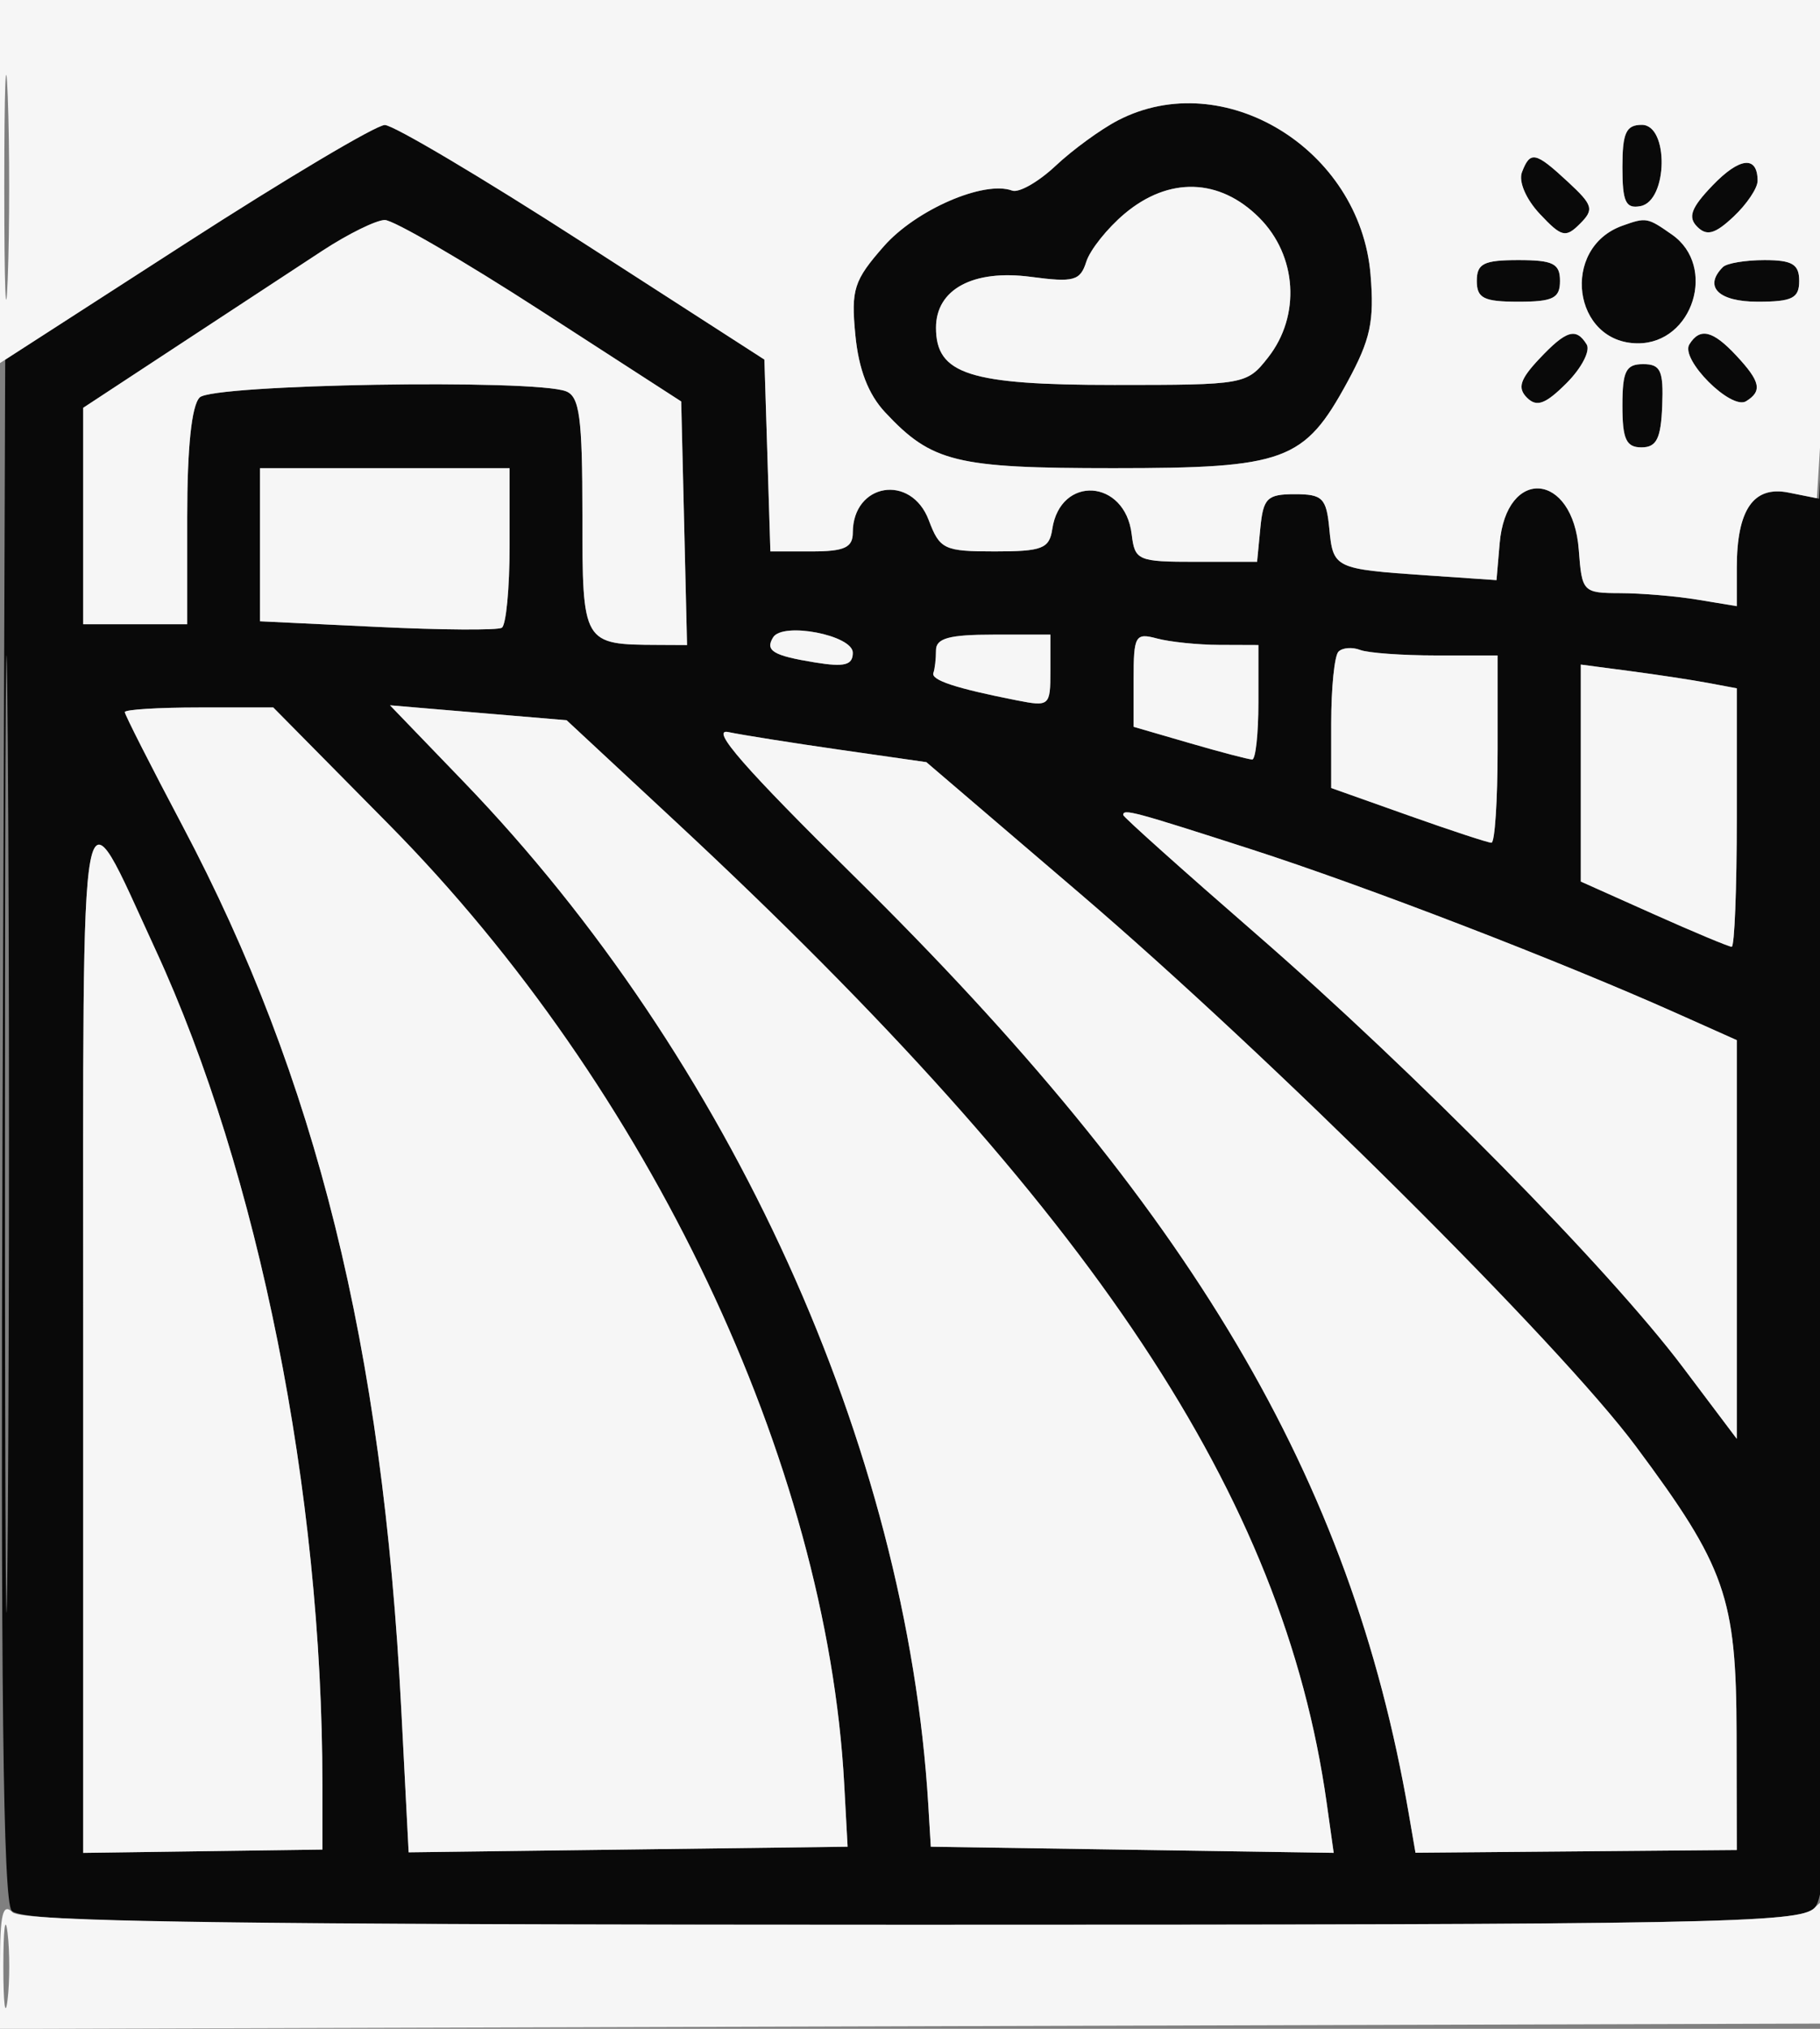<svg xmlns="http://www.w3.org/2000/svg" width="175" height="195" viewBox="0 0 175 195" version="1.1"><rect x="0" y="0" width="175" height="195" fill="#808080" stroke="none"/><path d="M 107.500 11.567 C 105.850 12.422, 103.150 14.389, 101.500 15.938 C 99.850 17.487, 97.971 18.558, 97.324 18.319 C 94.622 17.317, 88.064 20.163, 84.980 23.676 C 82.097 26.959, 81.824 27.812, 82.245 32.195 C 82.562 35.493, 83.485 37.892, 85.106 39.628 C 89.599 44.437, 91.899 45, 107.046 45 C 123.599 45, 125.412 44.333, 129.554 36.723 C 131.781 32.631, 132.156 30.894, 131.783 26.392 C 130.782 14.322, 117.652 6.306, 107.500 11.567 M 18 23.291 L 0.500 34.568 0.244 108.423 C 0.057 162.153, 0.295 182.650, 1.116 183.640 C 2.052 184.767, 16.838 185, 87.551 185 C 163.769 185, 173.025 184.833, 174.429 183.429 C 175.833 182.025, 175.979 173.952, 175.801 107.679 C 175.692 66.880, 175.448 36.747, 175.258 40.716 L 174.914 47.933 172.049 47.360 C 168.592 46.668, 167 48.940, 167 54.565 L 167 58.262 163.250 57.642 C 161.188 57.301, 157.838 57.017, 155.807 57.011 C 152.196 57, 152.108 56.909, 151.807 52.852 C 151.252 45.353, 144.833 44.830, 144.197 52.232 L 143.894 55.761 137.197 55.302 C 128.315 54.693, 128.185 54.631, 127.818 50.807 C 127.536 47.870, 127.165 47.500, 124.500 47.500 C 121.846 47.500, 121.464 47.875, 121.187 50.750 L 120.873 54 115.003 54 C 109.400 54, 109.118 53.880, 108.816 51.351 C 108.182 46.042, 101.957 45.636, 101.180 50.852 C 100.901 52.734, 100.215 53, 95.650 53 C 90.778 53, 90.365 52.805, 89.306 50 C 87.608 45.500, 82 46.422, 82 51.200 C 82 52.630, 81.187 53, 78.038 53 L 74.075 53 73.788 43.781 L 73.500 34.561 56 23.288 C 46.375 17.088, 37.825 12.015, 37 12.015 C 36.175 12.015, 27.625 17.089, 18 23.291 M 156 16.073 C 156 19.413, 156.315 20.086, 157.748 19.810 C 160.373 19.305, 160.485 12, 157.868 12 C 156.350 12, 156 12.763, 156 16.073 M 146.342 16.551 C 145.998 17.447, 146.727 19.145, 148.067 20.571 C 150.152 22.790, 150.543 22.886, 151.920 21.508 C 153.297 20.131, 153.181 19.723, 150.770 17.488 C 147.631 14.577, 147.140 14.473, 146.342 16.551 M 164.655 17.838 C 162.605 19.978, 162.274 20.874, 163.195 21.795 C 164.116 22.716, 164.909 22.495, 166.693 20.819 C 167.962 19.627, 169 18.081, 169 17.385 C 169 14.924, 167.275 15.104, 164.655 17.838 M 108.130 20.544 C 106.467 21.943, 104.811 24.020, 104.450 25.159 C 103.868 26.992, 103.255 27.159, 99.125 26.611 C 93.583 25.876, 90 27.796, 90 31.500 C 90 35.972, 93.204 37, 107.150 37 C 119.684 37, 119.883 36.965, 121.927 34.365 C 125.087 30.349, 124.721 24.567, 121.077 20.923 C 117.265 17.111, 112.380 16.968, 108.130 20.544 M 31 24.100 C 28.525 25.720, 22.337 29.779, 17.250 33.121 L 8 39.197 8 49.599 L 8 60 13 60 L 18 60 18 49.700 C 18 43.022, 18.422 38.978, 19.200 38.200 C 20.466 36.934, 51.312 36.415, 54.418 37.607 C 55.731 38.111, 56 40.130, 56 49.490 C 56 61.930, 56.012 61.951, 63.282 61.986 L 66.063 62 65.782 50.293 L 65.500 38.587 52 29.863 C 44.575 25.065, 37.825 21.143, 37 21.147 C 36.175 21.152, 33.475 22.481, 31 24.100 M 156 21.694 C 150.008 23.836, 151.224 33, 157.500 33 C 162.792 33, 165.116 25.596, 160.777 22.557 C 158.403 20.893, 158.295 20.874, 156 21.694 M 142 27 C 142 28.667, 142.667 29, 146 29 C 149.333 29, 150 28.667, 150 27 C 150 25.333, 149.333 25, 146 25 C 142.667 25, 142 25.333, 142 27 M 165.667 25.667 C 163.781 27.552, 165.229 29, 169 29 C 172.333 29, 173 28.667, 173 27 C 173 25.400, 172.333 25, 169.667 25 C 167.833 25, 166.033 25.300, 165.667 25.667 M 147.988 34.513 C 146.151 36.468, 145.893 37.293, 146.827 38.227 C 147.761 39.161, 148.607 38.848, 150.637 36.818 C 152.072 35.382, 152.940 33.711, 152.564 33.104 C 151.542 31.450, 150.591 31.743, 147.988 34.513 M 162.436 33.104 C 161.546 34.543, 166.457 39.454, 167.896 38.564 C 169.472 37.590, 169.277 36.674, 166.961 34.189 C 164.693 31.754, 163.454 31.457, 162.436 33.104 M 0.475 109 C 0.475 149.975, 0.599 166.738, 0.750 146.250 C 0.901 125.762, 0.901 92.238, 0.750 71.750 C 0.599 51.262, 0.475 68.025, 0.475 109 M 156 39 C 156 42.214, 156.361 43, 157.836 43 C 159.285 43, 159.705 42.157, 159.829 39 C 159.961 35.619, 159.677 35, 157.993 35 C 156.335 35, 156 35.671, 156 39 M 25 52.358 L 25 59.717 36.250 60.255 C 42.438 60.552, 47.837 60.589, 48.250 60.338 C 48.663 60.087, 49 56.534, 49 52.441 L 49 45 37 45 L 25 45 25 52.358 M 74.339 61.260 C 73.546 62.544, 74.341 63.019, 78.376 63.674 C 81.211 64.134, 82 63.930, 82 62.740 C 82 61.053, 75.270 59.753, 74.339 61.260 M 90 62.500 C 90 63.325, 89.888 64.305, 89.750 64.678 C 89.496 65.368, 91.908 66.161, 97.750 67.311 C 100.916 67.933, 101 67.860, 101 64.475 L 101 61 95.500 61 C 91.278 61, 90 61.348, 90 62.500 M 109 65.312 L 109 69.858 114.404 71.429 C 117.376 72.293, 120.076 73, 120.404 73 C 120.732 73, 121 70.525, 121 67.500 L 121 62 117.250 61.986 C 115.188 61.979, 112.487 61.701, 111.250 61.370 C 109.158 60.809, 109 61.086, 109 65.312 M 128.698 62.636 C 128.314 63.019, 128 66.125, 128 69.537 L 128 75.741 135.407 78.370 C 139.481 79.817, 143.081 81, 143.407 81 C 143.733 81, 144 76.950, 144 72 L 144 63 138.082 63 C 134.827 63, 131.541 62.761, 130.780 62.469 C 130.018 62.177, 129.082 62.252, 128.698 62.636 M 152 74.305 L 152 84.732 159.009 87.866 C 162.864 89.590, 166.239 91, 166.509 91 C 166.779 91, 167 85.411, 167 78.579 L 167 66.159 164.250 65.644 C 162.738 65.360, 159.363 64.847, 156.750 64.503 L 152 63.877 152 74.305 M 12 68.445 C 12 68.689, 14.498 73.609, 17.551 79.378 C 30.425 103.702, 36.783 129.363, 38.583 164.269 L 39.293 178.039 60.396 177.769 L 81.500 177.500 81.175 171.500 C 79.495 140.530, 62.438 104.590, 37.394 79.250 L 26.276 68 19.138 68 C 15.212 68, 12 68.200, 12 68.445 M 44.588 75.146 C 70.250 101.774, 87.193 139.079, 89.260 173.500 L 89.500 177.500 108.870 177.794 L 128.240 178.089 127.566 173.294 C 123.419 143.831, 105.231 116.422, 64.993 79 L 54.485 69.228 45.993 68.510 L 37.500 67.791 44.588 75.146 M 82.086 84.173 C 114.591 116.184, 129.880 142.003, 135.452 174.290 L 136.105 178.079 151.553 177.948 L 167 177.816 166.978 166.658 C 166.952 153.530, 165.932 150.618, 157.292 139.013 C 149.945 129.144, 122.277 101.647, 103.786 85.837 L 89.073 73.256 80.786 72.068 C 76.229 71.415, 71.384 70.648, 70.019 70.363 C 68.239 69.992, 71.648 73.893, 82.086 84.173 M 108 78.333 C 108 78.516, 113.737 83.651, 120.750 89.745 C 136.077 103.064, 154.677 121.936, 161.804 131.399 L 167 138.298 167 119.137 L 167 99.975 161.250 97.406 C 149.936 92.352, 131.310 85.177, 120.268 81.619 C 108.987 77.984, 108 77.720, 108 78.333 M 8 128.324 L 8 178.093 19.500 177.934 L 31 177.775 31 171.532 C 31 143.428, 24.865 112.743, 14.954 91.283 C 7.501 75.144, 8 72.489, 8 128.324" stroke="none" fill="#090909" fill-rule="evenodd"/><path d="M 0 17.448 L 0 34.897 17.750 23.455 C 27.512 17.162, 36.175 12.014, 37 12.014 C 37.825 12.014, 46.375 17.088, 56 23.288 L 73.500 34.561 73.788 43.781 L 74.075 53 78.038 53 C 81.187 53, 82 52.630, 82 51.200 C 82 46.422, 87.608 45.500, 89.306 50 C 90.365 52.805, 90.778 53, 95.650 53 C 100.215 53, 100.901 52.734, 101.180 50.852 C 101.957 45.636, 108.182 46.042, 108.816 51.351 C 109.118 53.880, 109.400 54, 115.003 54 L 120.873 54 121.187 50.750 C 121.464 47.875, 121.846 47.500, 124.500 47.500 C 127.165 47.500, 127.536 47.870, 127.818 50.807 C 128.185 54.631, 128.315 54.693, 137.197 55.302 L 143.894 55.761 144.197 52.232 C 144.833 44.830, 151.252 45.353, 151.807 52.852 C 152.108 56.909, 152.196 57, 155.807 57.011 C 157.838 57.017, 161.188 57.301, 163.250 57.642 L 167 58.262 167 54.565 C 167 49.010, 168.601 46.670, 171.944 47.339 L 174.703 47.891 175.351 37.290 C 175.708 31.459, 176 20.684, 176 13.344 L 176 0 88 0 L 0 0 0 17.448 M 0.411 18 C 0.411 27.625, 0.561 31.562, 0.745 26.750 C 0.928 21.937, 0.928 14.062, 0.745 9.250 C 0.561 4.437, 0.411 8.375, 0.411 18 M 107.500 11.567 C 105.850 12.422, 103.150 14.389, 101.500 15.938 C 99.850 17.487, 97.971 18.558, 97.324 18.319 C 94.622 17.317, 88.064 20.163, 84.980 23.676 C 82.097 26.959, 81.824 27.812, 82.245 32.195 C 82.562 35.493, 83.485 37.892, 85.106 39.628 C 89.599 44.437, 91.899 45, 107.046 45 C 123.599 45, 125.412 44.333, 129.554 36.723 C 131.781 32.631, 132.156 30.894, 131.783 26.392 C 130.782 14.322, 117.652 6.306, 107.500 11.567 M 156 16.073 C 156 19.413, 156.315 20.086, 157.748 19.810 C 160.373 19.305, 160.485 12, 157.868 12 C 156.350 12, 156 12.763, 156 16.073 M 146.342 16.551 C 145.998 17.447, 146.727 19.145, 148.067 20.571 C 150.152 22.790, 150.543 22.886, 151.920 21.508 C 153.297 20.131, 153.181 19.723, 150.770 17.488 C 147.631 14.577, 147.140 14.473, 146.342 16.551 M 164.655 17.838 C 162.605 19.978, 162.274 20.874, 163.195 21.795 C 164.116 22.716, 164.909 22.495, 166.693 20.819 C 167.962 19.627, 169 18.081, 169 17.385 C 169 14.924, 167.275 15.104, 164.655 17.838 M 108.130 20.544 C 106.467 21.943, 104.811 24.020, 104.450 25.159 C 103.868 26.992, 103.255 27.159, 99.125 26.611 C 93.583 25.876, 90 27.796, 90 31.500 C 90 35.972, 93.204 37, 107.150 37 C 119.684 37, 119.883 36.965, 121.927 34.365 C 125.087 30.349, 124.721 24.567, 121.077 20.923 C 117.265 17.111, 112.380 16.968, 108.130 20.544 M 31 24.100 C 28.525 25.720, 22.337 29.779, 17.250 33.121 L 8 39.197 8 49.599 L 8 60 13 60 L 18 60 18 49.700 C 18 43.022, 18.422 38.978, 19.200 38.200 C 20.466 36.934, 51.312 36.415, 54.418 37.607 C 55.731 38.111, 56 40.130, 56 49.490 C 56 61.930, 56.012 61.951, 63.282 61.986 L 66.063 62 65.782 50.293 L 65.500 38.587 52 29.863 C 44.575 25.065, 37.825 21.143, 37 21.147 C 36.175 21.152, 33.475 22.481, 31 24.100 M 156 21.694 C 150.008 23.836, 151.224 33, 157.500 33 C 162.792 33, 165.116 25.596, 160.777 22.557 C 158.403 20.893, 158.295 20.874, 156 21.694 M 142 27 C 142 28.667, 142.667 29, 146 29 C 149.333 29, 150 28.667, 150 27 C 150 25.333, 149.333 25, 146 25 C 142.667 25, 142 25.333, 142 27 M 165.667 25.667 C 163.781 27.552, 165.229 29, 169 29 C 172.333 29, 173 28.667, 173 27 C 173 25.400, 172.333 25, 169.667 25 C 167.833 25, 166.033 25.300, 165.667 25.667 M 147.988 34.513 C 146.151 36.468, 145.893 37.293, 146.827 38.227 C 147.761 39.161, 148.607 38.848, 150.637 36.818 C 152.072 35.382, 152.940 33.711, 152.564 33.104 C 151.542 31.450, 150.591 31.743, 147.988 34.513 M 162.436 33.104 C 161.546 34.543, 166.457 39.454, 167.896 38.564 C 169.472 37.590, 169.277 36.674, 166.961 34.189 C 164.693 31.754, 163.454 31.457, 162.436 33.104 M 156 39 C 156 42.214, 156.361 43, 157.836 43 C 159.285 43, 159.705 42.157, 159.829 39 C 159.961 35.619, 159.677 35, 157.993 35 C 156.335 35, 156 35.671, 156 39 M 25 52.358 L 25 59.717 36.250 60.255 C 42.438 60.552, 47.837 60.589, 48.250 60.338 C 48.663 60.087, 49 56.534, 49 52.441 L 49 45 37 45 L 25 45 25 52.358 M 74.339 61.260 C 73.546 62.544, 74.341 63.019, 78.376 63.674 C 81.211 64.134, 82 63.930, 82 62.740 C 82 61.053, 75.270 59.753, 74.339 61.260 M 90 62.500 C 90 63.325, 89.888 64.305, 89.750 64.678 C 89.496 65.368, 91.908 66.161, 97.750 67.311 C 100.916 67.933, 101 67.860, 101 64.475 L 101 61 95.500 61 C 91.278 61, 90 61.348, 90 62.500 M 109 65.312 L 109 69.858 114.404 71.429 C 117.376 72.293, 120.076 73, 120.404 73 C 120.732 73, 121 70.525, 121 67.500 L 121 62 117.250 61.986 C 115.188 61.979, 112.487 61.701, 111.250 61.370 C 109.158 60.809, 109 61.086, 109 65.312 M 128.698 62.636 C 128.314 63.019, 128 66.125, 128 69.537 L 128 75.741 135.407 78.370 C 139.481 79.817, 143.081 81, 143.407 81 C 143.733 81, 144 76.950, 144 72 L 144 63 138.082 63 C 134.827 63, 131.541 62.761, 130.780 62.469 C 130.018 62.177, 129.082 62.252, 128.698 62.636 M 152 74.305 L 152 84.732 159.009 87.866 C 162.864 89.590, 166.239 91, 166.509 91 C 166.779 91, 167 85.411, 167 78.579 L 167 66.159 164.250 65.644 C 162.738 65.360, 159.363 64.847, 156.750 64.503 L 152 63.877 152 74.305 M 12 68.445 C 12 68.689, 14.498 73.609, 17.551 79.378 C 30.425 103.702, 36.783 129.363, 38.583 164.269 L 39.293 178.039 60.396 177.769 L 81.500 177.500 81.175 171.500 C 79.495 140.530, 62.438 104.590, 37.394 79.250 L 26.276 68 19.138 68 C 15.212 68, 12 68.200, 12 68.445 M 44.588 75.146 C 70.250 101.774, 87.193 139.079, 89.260 173.500 L 89.500 177.500 108.870 177.794 L 128.240 178.089 127.566 173.294 C 123.419 143.831, 105.231 116.422, 64.993 79 L 54.485 69.228 45.993 68.510 L 37.500 67.791 44.588 75.146 M 82.086 84.173 C 114.591 116.184, 129.880 142.003, 135.452 174.290 L 136.105 178.079 151.553 177.948 L 167 177.816 166.978 166.658 C 166.952 153.530, 165.932 150.618, 157.292 139.013 C 149.945 129.144, 122.277 101.647, 103.786 85.837 L 89.073 73.256 80.786 72.068 C 76.229 71.415, 71.384 70.648, 70.019 70.363 C 68.239 69.992, 71.648 73.893, 82.086 84.173 M 108 78.333 C 108 78.516, 113.737 83.651, 120.750 89.745 C 136.077 103.064, 154.677 121.936, 161.804 131.399 L 167 138.298 167 119.137 L 167 99.975 161.250 97.406 C 149.936 92.352, 131.310 85.177, 120.268 81.619 C 108.987 77.984, 108 77.720, 108 78.333 M 8 128.324 L 8 178.093 19.500 177.934 L 31 177.775 31 171.532 C 31 143.428, 24.865 112.743, 14.954 91.283 C 7.501 75.144, 8 72.489, 8 128.324 M 0 188.805 L 0 195.011 87.750 194.755 L 175.500 194.500 175.801 188.128 C 176.078 182.250, 175.976 181.881, 174.479 183.378 C 173.008 184.849, 164.910 185, 87.629 185 C 22.673 185, 2.115 184.715, 1.200 183.800 C 0.267 182.867, 0 183.979, 0 188.805 M 0.320 189 C 0.320 192.575, 0.502 194.037, 0.723 192.250 C 0.945 190.463, 0.945 187.537, 0.723 185.750 C 0.502 183.963, 0.320 185.425, 0.320 189" stroke="none" fill="#f6f6f6" fill-rule="evenodd"/></svg>